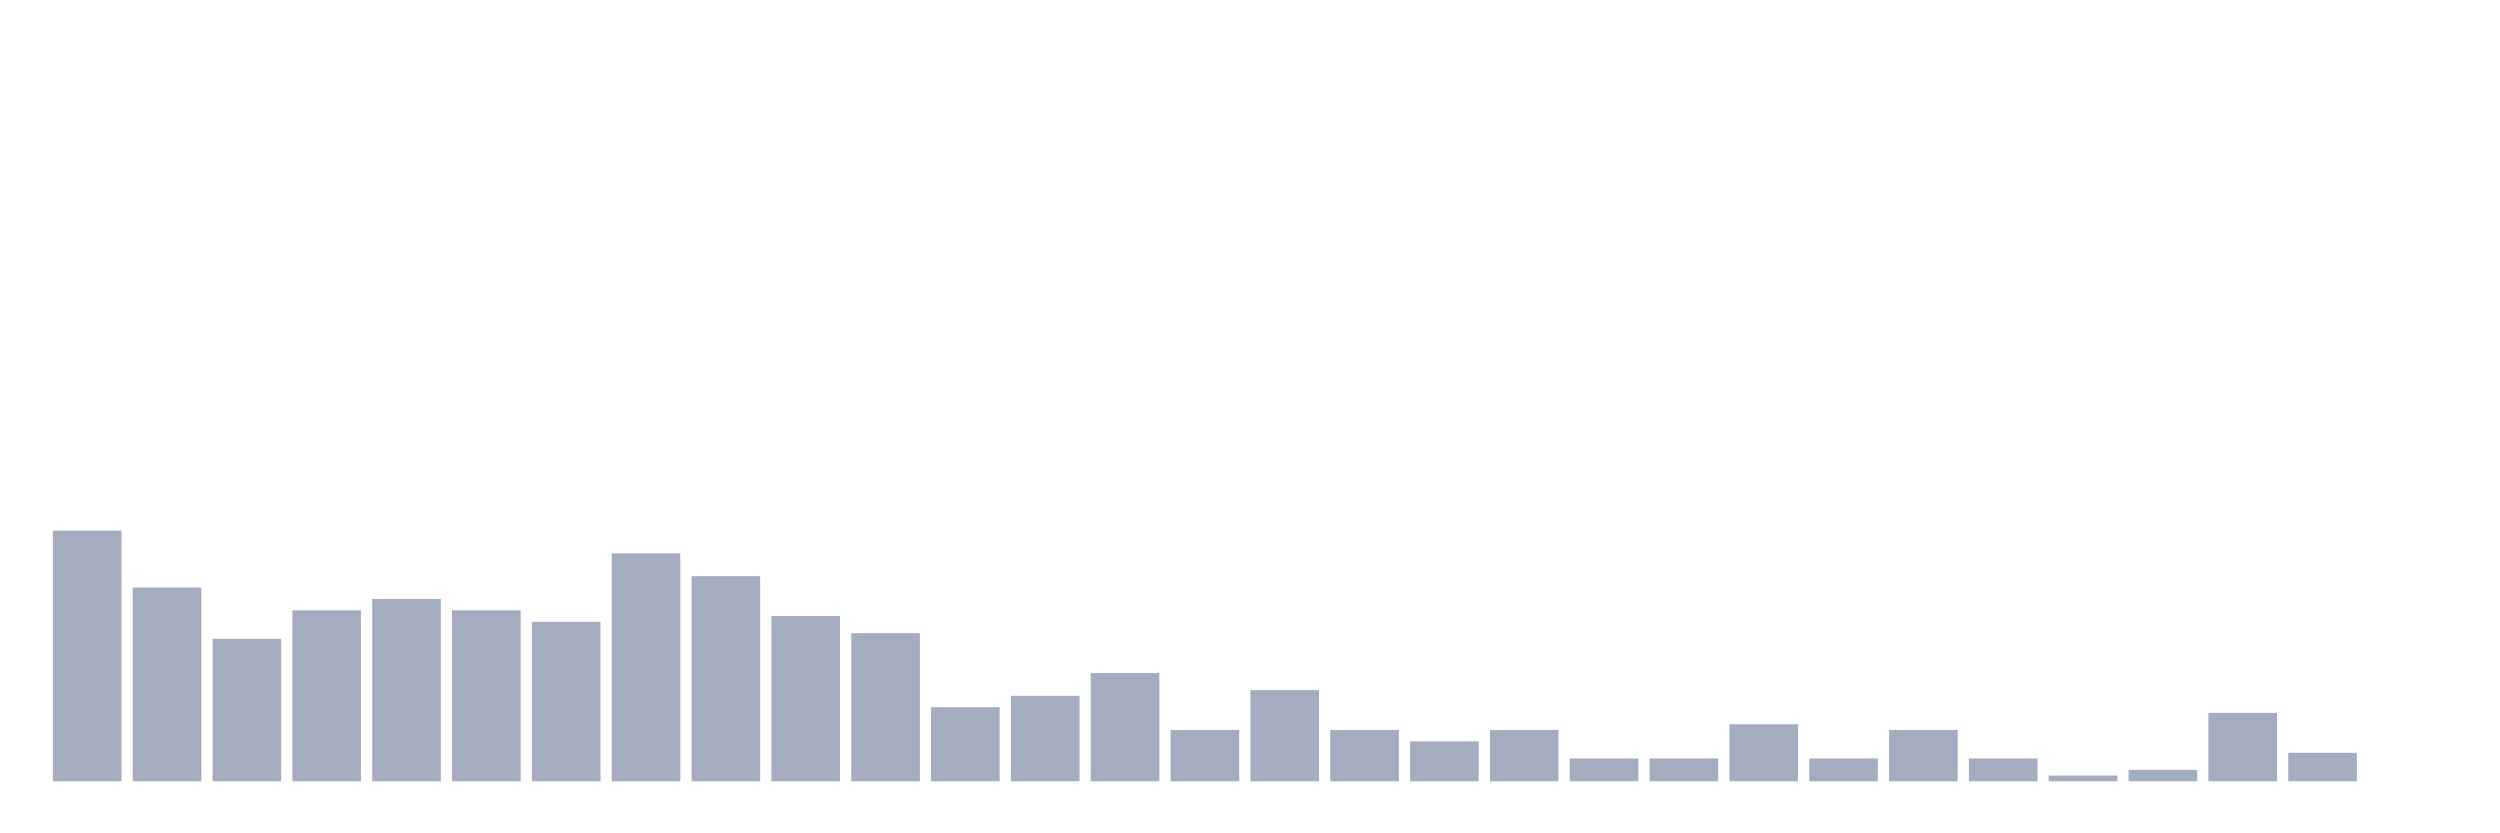 <svg xmlns="http://www.w3.org/2000/svg" viewBox="0 0 480 160"><g transform="translate(10,10)"><rect class="bar" x="0.153" width="13.175" y="91.875" height="48.125" fill="rgb(164,173,192)"></rect><rect class="bar" x="15.482" width="13.175" y="102.812" height="37.188" fill="rgb(164,173,192)"></rect><rect class="bar" x="30.81" width="13.175" y="112.656" height="27.344" fill="rgb(164,173,192)"></rect><rect class="bar" x="46.138" width="13.175" y="107.188" height="32.812" fill="rgb(164,173,192)"></rect><rect class="bar" x="61.466" width="13.175" y="105" height="35" fill="rgb(164,173,192)"></rect><rect class="bar" x="76.794" width="13.175" y="107.188" height="32.812" fill="rgb(164,173,192)"></rect><rect class="bar" x="92.123" width="13.175" y="109.375" height="30.625" fill="rgb(164,173,192)"></rect><rect class="bar" x="107.451" width="13.175" y="96.25" height="43.75" fill="rgb(164,173,192)"></rect><rect class="bar" x="122.779" width="13.175" y="100.625" height="39.375" fill="rgb(164,173,192)"></rect><rect class="bar" x="138.107" width="13.175" y="108.281" height="31.719" fill="rgb(164,173,192)"></rect><rect class="bar" x="153.436" width="13.175" y="111.562" height="28.438" fill="rgb(164,173,192)"></rect><rect class="bar" x="168.764" width="13.175" y="125.781" height="14.219" fill="rgb(164,173,192)"></rect><rect class="bar" x="184.092" width="13.175" y="123.594" height="16.406" fill="rgb(164,173,192)"></rect><rect class="bar" x="199.42" width="13.175" y="119.219" height="20.781" fill="rgb(164,173,192)"></rect><rect class="bar" x="214.748" width="13.175" y="130.156" height="9.844" fill="rgb(164,173,192)"></rect><rect class="bar" x="230.077" width="13.175" y="122.5" height="17.5" fill="rgb(164,173,192)"></rect><rect class="bar" x="245.405" width="13.175" y="130.156" height="9.844" fill="rgb(164,173,192)"></rect><rect class="bar" x="260.733" width="13.175" y="132.344" height="7.656" fill="rgb(164,173,192)"></rect><rect class="bar" x="276.061" width="13.175" y="130.156" height="9.844" fill="rgb(164,173,192)"></rect><rect class="bar" x="291.39" width="13.175" y="135.625" height="4.375" fill="rgb(164,173,192)"></rect><rect class="bar" x="306.718" width="13.175" y="135.625" height="4.375" fill="rgb(164,173,192)"></rect><rect class="bar" x="322.046" width="13.175" y="129.062" height="10.938" fill="rgb(164,173,192)"></rect><rect class="bar" x="337.374" width="13.175" y="135.625" height="4.375" fill="rgb(164,173,192)"></rect><rect class="bar" x="352.702" width="13.175" y="130.156" height="9.844" fill="rgb(164,173,192)"></rect><rect class="bar" x="368.031" width="13.175" y="135.625" height="4.375" fill="rgb(164,173,192)"></rect><rect class="bar" x="383.359" width="13.175" y="138.906" height="1.094" fill="rgb(164,173,192)"></rect><rect class="bar" x="398.687" width="13.175" y="137.812" height="2.188" fill="rgb(164,173,192)"></rect><rect class="bar" x="414.015" width="13.175" y="126.875" height="13.125" fill="rgb(164,173,192)"></rect><rect class="bar" x="429.344" width="13.175" y="134.531" height="5.469" fill="rgb(164,173,192)"></rect><rect class="bar" x="444.672" width="13.175" y="140" height="0" fill="rgb(164,173,192)"></rect></g></svg>